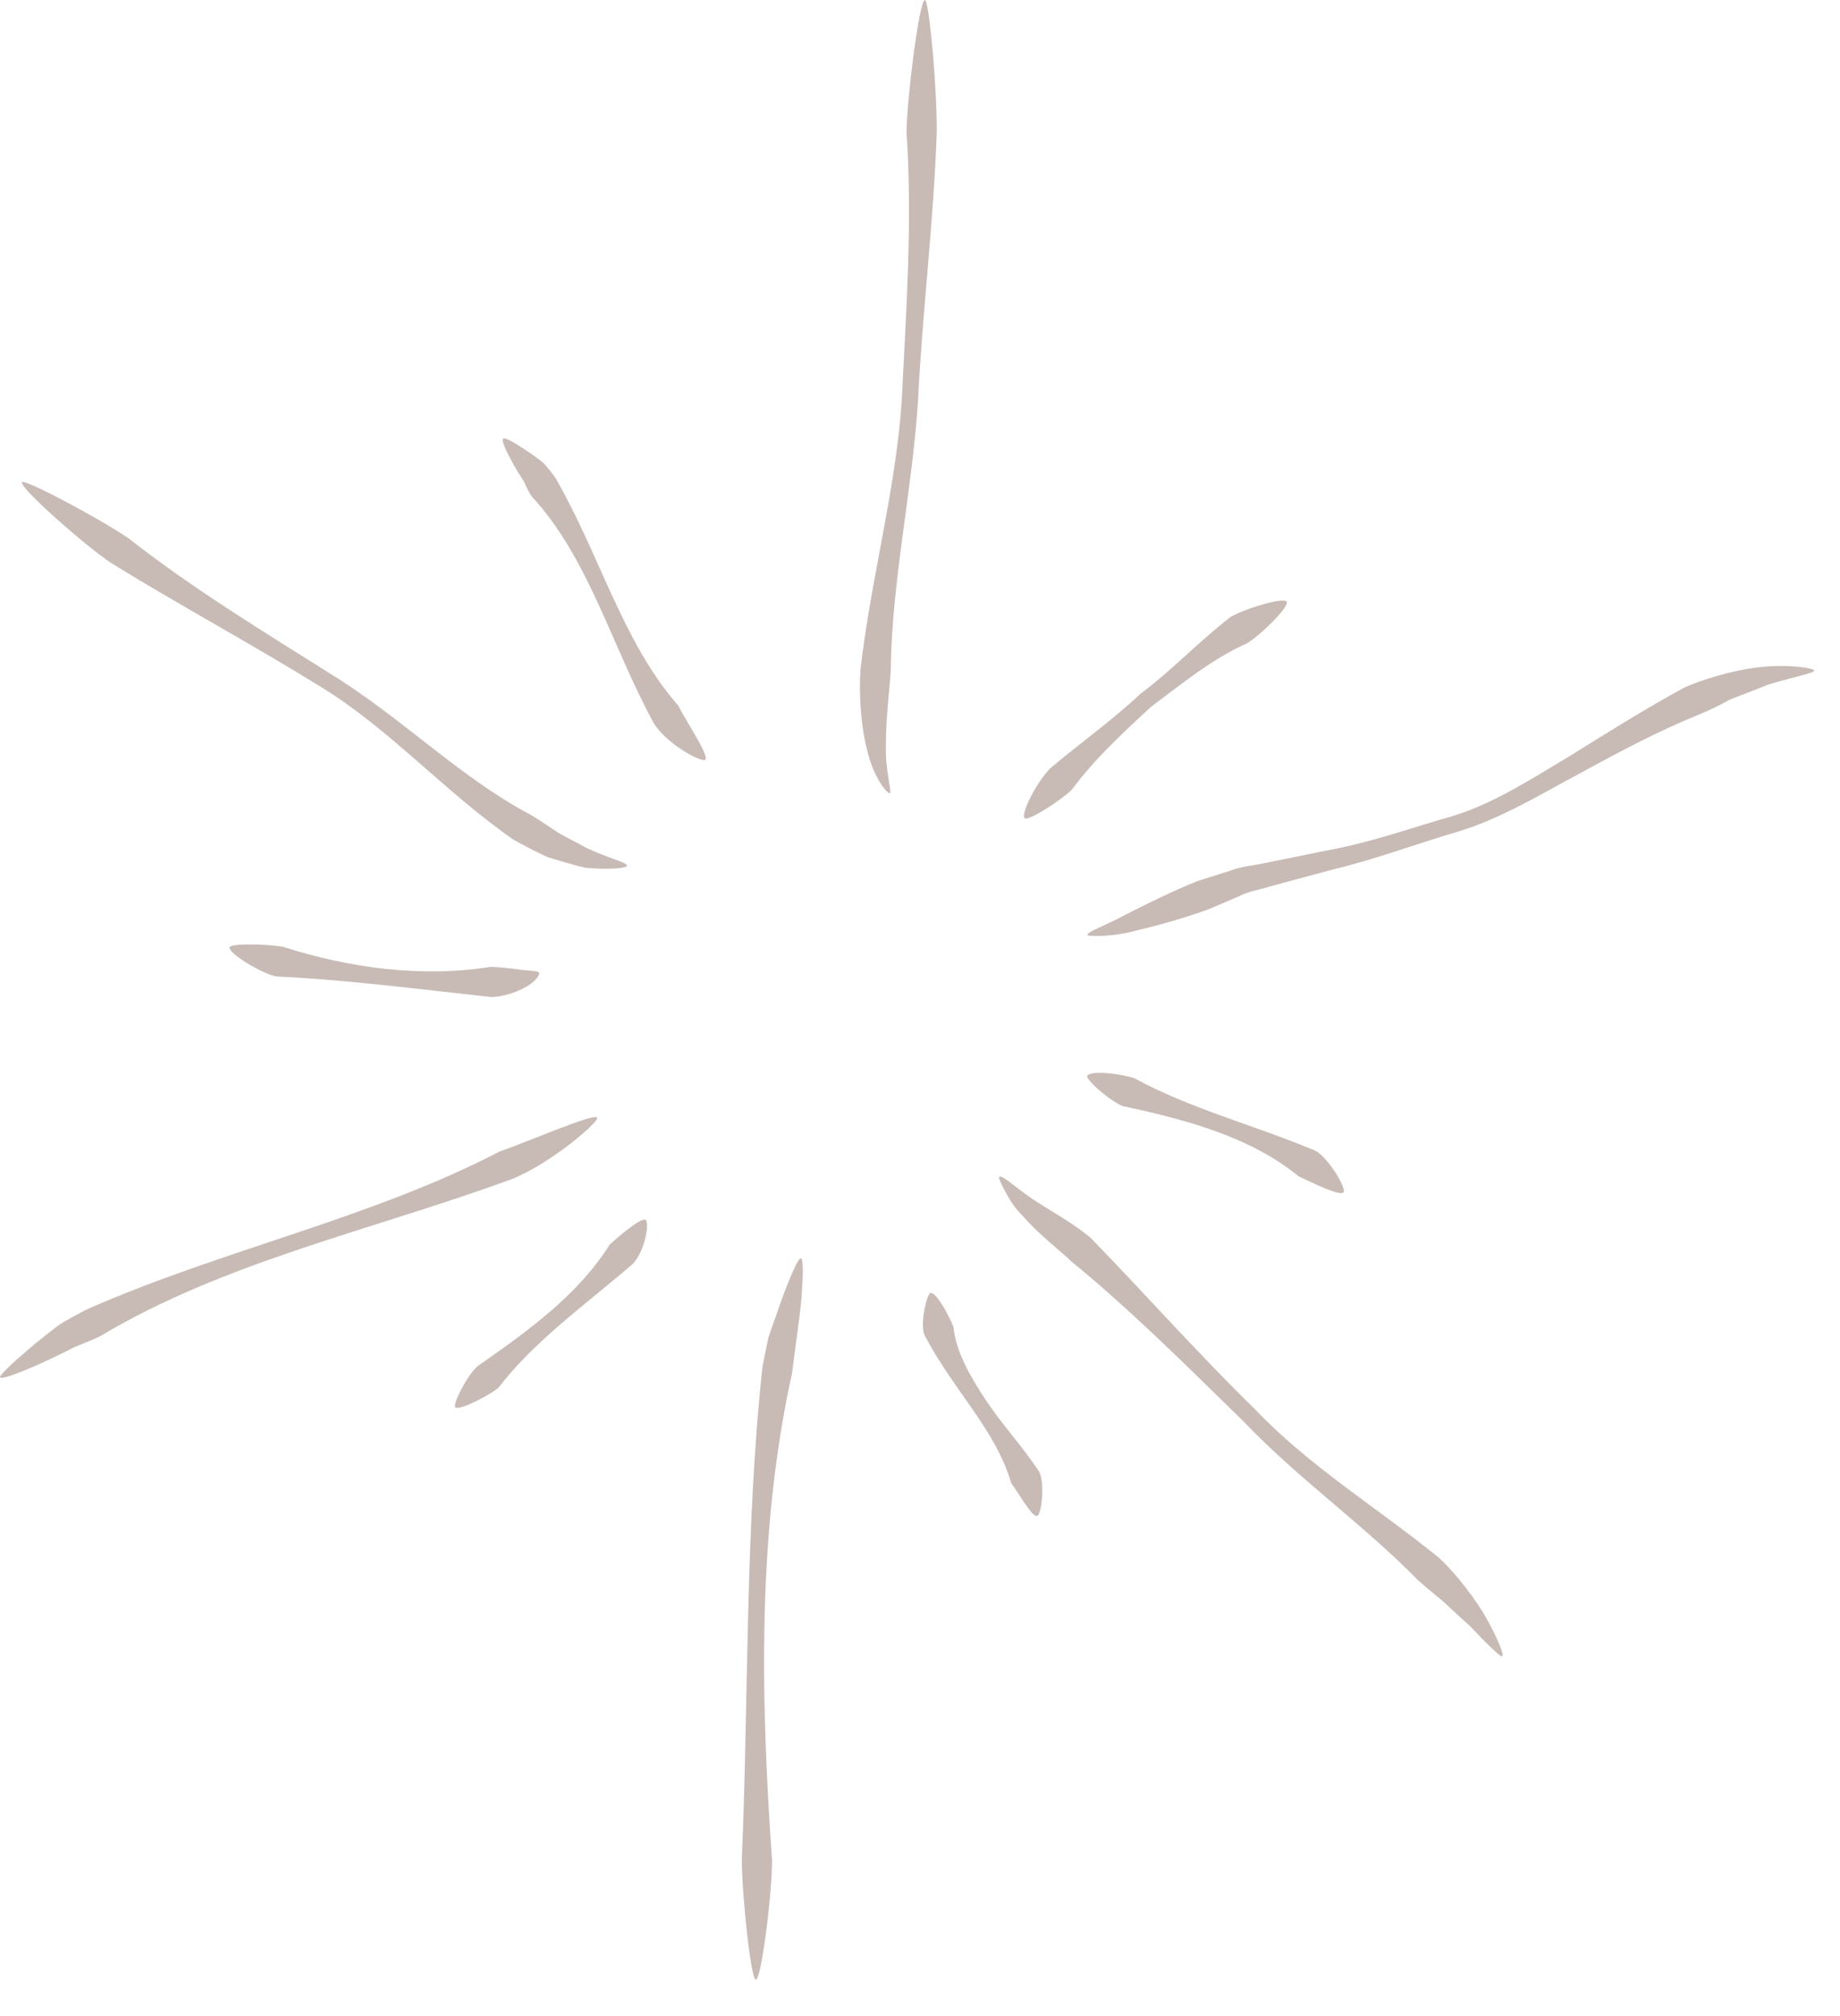 <svg width="42" height="46" viewBox="0 0 42 46" fill="none" xmlns="http://www.w3.org/2000/svg">
<path d="M21.382 3.02C21.312 5.07 21.052 7.13 20.952 9.19C20.812 11.26 20.352 13.29 20.332 15.31C20.312 15.67 20.222 16.37 20.222 16.97C20.202 17.58 20.362 18.06 20.312 18.1C20.272 18.13 19.962 17.78 19.812 17.19C19.652 16.61 19.602 15.86 19.642 15.27C19.882 13.19 20.442 11.2 20.582 9.16C20.682 7.11 20.832 5.06 20.692 3.01C20.702 2.24 20.982 0 21.112 0C21.212 0.01 21.392 2.05 21.382 3.02Z" fill="#C8BBB6"/>
<path d="M12.682 10.91C13.702 12.68 14.212 14.65 15.482 16.1C15.632 16.41 16.182 17.22 16.102 17.33C16.052 17.42 15.232 17 14.922 16.5C13.952 14.72 13.442 12.74 12.132 11.32C12.082 11.25 12.022 11.13 11.962 10.99C11.882 10.87 11.792 10.73 11.722 10.6C11.572 10.33 11.442 10.06 11.482 10.01C11.512 9.97 11.732 10.09 12.002 10.27C12.132 10.36 12.282 10.46 12.412 10.57C12.522 10.69 12.612 10.81 12.682 10.91Z" fill="#C8BBB6"/>
<path d="M2.932 12.28C4.382 13.42 5.982 14.39 7.552 15.38C9.162 16.37 10.492 17.73 12.092 18.58C12.232 18.66 12.432 18.79 12.652 18.94C12.872 19.09 13.132 19.2 13.372 19.34C13.852 19.57 14.322 19.68 14.312 19.75C14.312 19.81 13.922 19.85 13.362 19.8C13.102 19.74 12.802 19.65 12.512 19.56C12.232 19.44 11.962 19.29 11.722 19.16C10.152 18.07 8.912 16.65 7.352 15.69C5.772 14.71 4.132 13.83 2.542 12.85C1.952 12.46 0.422 11.11 0.502 11C0.572 10.93 2.202 11.79 2.932 12.28Z" fill="#C8BBB6"/>
<path d="M6.452 21.6C7.972 22.09 9.642 22.31 11.202 22.06C11.342 22.06 11.612 22.09 11.842 22.12C12.082 22.16 12.262 22.14 12.302 22.19C12.342 22.22 12.212 22.42 11.982 22.53C11.752 22.66 11.462 22.74 11.222 22.75C9.552 22.57 7.972 22.36 6.312 22.28C6.002 22.23 5.182 21.74 5.242 21.61C5.292 21.52 6.082 21.54 6.452 21.6Z" fill="#C8BBB6"/>
<path d="M1.972 29.88C5.102 28.5 8.452 27.81 11.412 26.27C11.982 26.08 13.552 25.39 13.632 25.5C13.692 25.58 12.602 26.53 11.692 26.9C8.502 28.07 5.142 28.78 2.282 30.49C2.142 30.56 1.932 30.64 1.692 30.74C1.462 30.86 1.212 30.98 0.972 31.09C0.482 31.31 0.042 31.48 0.002 31.43C-0.028 31.39 0.282 31.1 0.682 30.76C0.882 30.59 1.112 30.41 1.332 30.24C1.562 30.09 1.792 29.98 1.972 29.88Z" fill="#C8BBB6"/>
<path d="M10.902 31.17C12.052 30.37 13.202 29.54 13.922 28.39C14.102 28.23 14.622 27.78 14.732 27.83C14.832 27.87 14.732 28.54 14.442 28.84C13.352 29.78 12.212 30.58 11.372 31.67C11.172 31.83 10.502 32.19 10.392 32.11C10.322 32.06 10.652 31.39 10.902 31.17Z" fill="#C8BBB6"/>
<path d="M16.932 42.44C17.092 38.71 17.002 34.96 17.402 31.2C17.432 31.03 17.482 30.78 17.542 30.51C17.632 30.24 17.742 29.95 17.832 29.68C18.032 29.14 18.222 28.69 18.282 28.71C18.342 28.73 18.332 29.13 18.292 29.65C18.242 30.17 18.142 30.8 18.082 31.32C17.282 34.93 17.362 38.73 17.622 42.43C17.632 43.13 17.382 45.17 17.252 45.17C17.142 45.17 16.942 43.33 16.932 42.44Z" fill="#C8BBB6"/>
<path d="M23.082 33.84C22.732 32.63 21.762 31.72 21.112 30.48C20.982 30.24 21.162 29.47 21.252 29.5C21.392 29.52 21.642 29.98 21.762 30.27C21.822 30.86 22.162 31.43 22.512 31.96C22.872 32.5 23.312 32.97 23.702 33.55C23.862 33.77 23.782 34.6 23.662 34.59C23.542 34.59 23.252 34.07 23.082 33.84Z" fill="#C8BBB6"/>
<path d="M32.372 36.06C31.142 34.8 29.642 33.75 28.382 32.43C27.102 31.18 25.812 29.89 24.452 28.78C24.232 28.56 23.732 28.19 23.352 27.75C23.152 27.56 23.012 27.32 22.922 27.14C22.832 26.97 22.782 26.86 22.812 26.85C22.882 26.81 23.152 27.07 23.542 27.34C23.942 27.61 24.492 27.9 24.902 28.25C26.182 29.57 27.362 30.9 28.652 32.16C29.892 33.46 31.422 34.39 32.842 35.54C33.102 35.77 33.542 36.29 33.852 36.79C34.152 37.3 34.342 37.76 34.292 37.79C34.252 37.82 33.932 37.5 33.562 37.11C33.362 36.93 33.142 36.73 32.942 36.54C32.732 36.37 32.532 36.2 32.372 36.06Z" fill="#C8BBB6"/>
<path d="M29.642 26.84C28.542 25.94 27.082 25.55 25.642 25.24C25.382 25.16 24.752 24.62 24.822 24.54C24.892 24.43 25.502 24.48 25.892 24.6C27.172 25.3 28.602 25.66 30.012 26.25C30.292 26.37 30.762 27.14 30.662 27.21C30.562 27.29 29.942 26.98 29.642 26.84Z" fill="#C8BBB6"/>
<path d="M38.742 16.32C37.832 16.69 36.952 17.16 36.072 17.64C35.192 18.11 34.312 18.65 33.332 18.96C32.362 19.24 31.392 19.61 30.422 19.84L28.972 20.23C28.722 20.31 28.492 20.34 28.282 20.45L27.602 20.74C27.262 20.87 26.592 21.08 25.982 21.22C25.392 21.39 24.802 21.37 24.822 21.33C24.832 21.25 25.212 21.13 25.692 20.87C26.182 20.62 26.812 20.31 27.342 20.1L28.072 19.87C28.322 19.77 28.602 19.75 28.832 19.7L30.312 19.4C31.312 19.22 32.232 18.88 33.192 18.61C34.142 18.31 34.972 17.76 35.832 17.25C36.682 16.72 37.542 16.18 38.442 15.69C38.792 15.53 39.522 15.29 40.192 15.22C40.862 15.15 41.422 15.25 41.412 15.3C41.412 15.36 40.922 15.45 40.362 15.62C40.082 15.73 39.782 15.85 39.492 15.96C39.222 16.11 38.962 16.23 38.742 16.32Z" fill="#C8BBB6"/>
<path d="M28.462 14.68C27.672 15.03 26.982 15.6 26.282 16.12C25.642 16.71 24.992 17.31 24.472 18.01C24.262 18.23 23.482 18.74 23.392 18.67C23.292 18.59 23.622 17.9 23.972 17.53C24.662 16.95 25.382 16.44 26.032 15.83C26.742 15.3 27.352 14.65 28.072 14.09C28.362 13.9 29.322 13.61 29.372 13.73C29.432 13.84 28.802 14.47 28.462 14.68Z" fill="#C8BBB6"/>
</svg>
